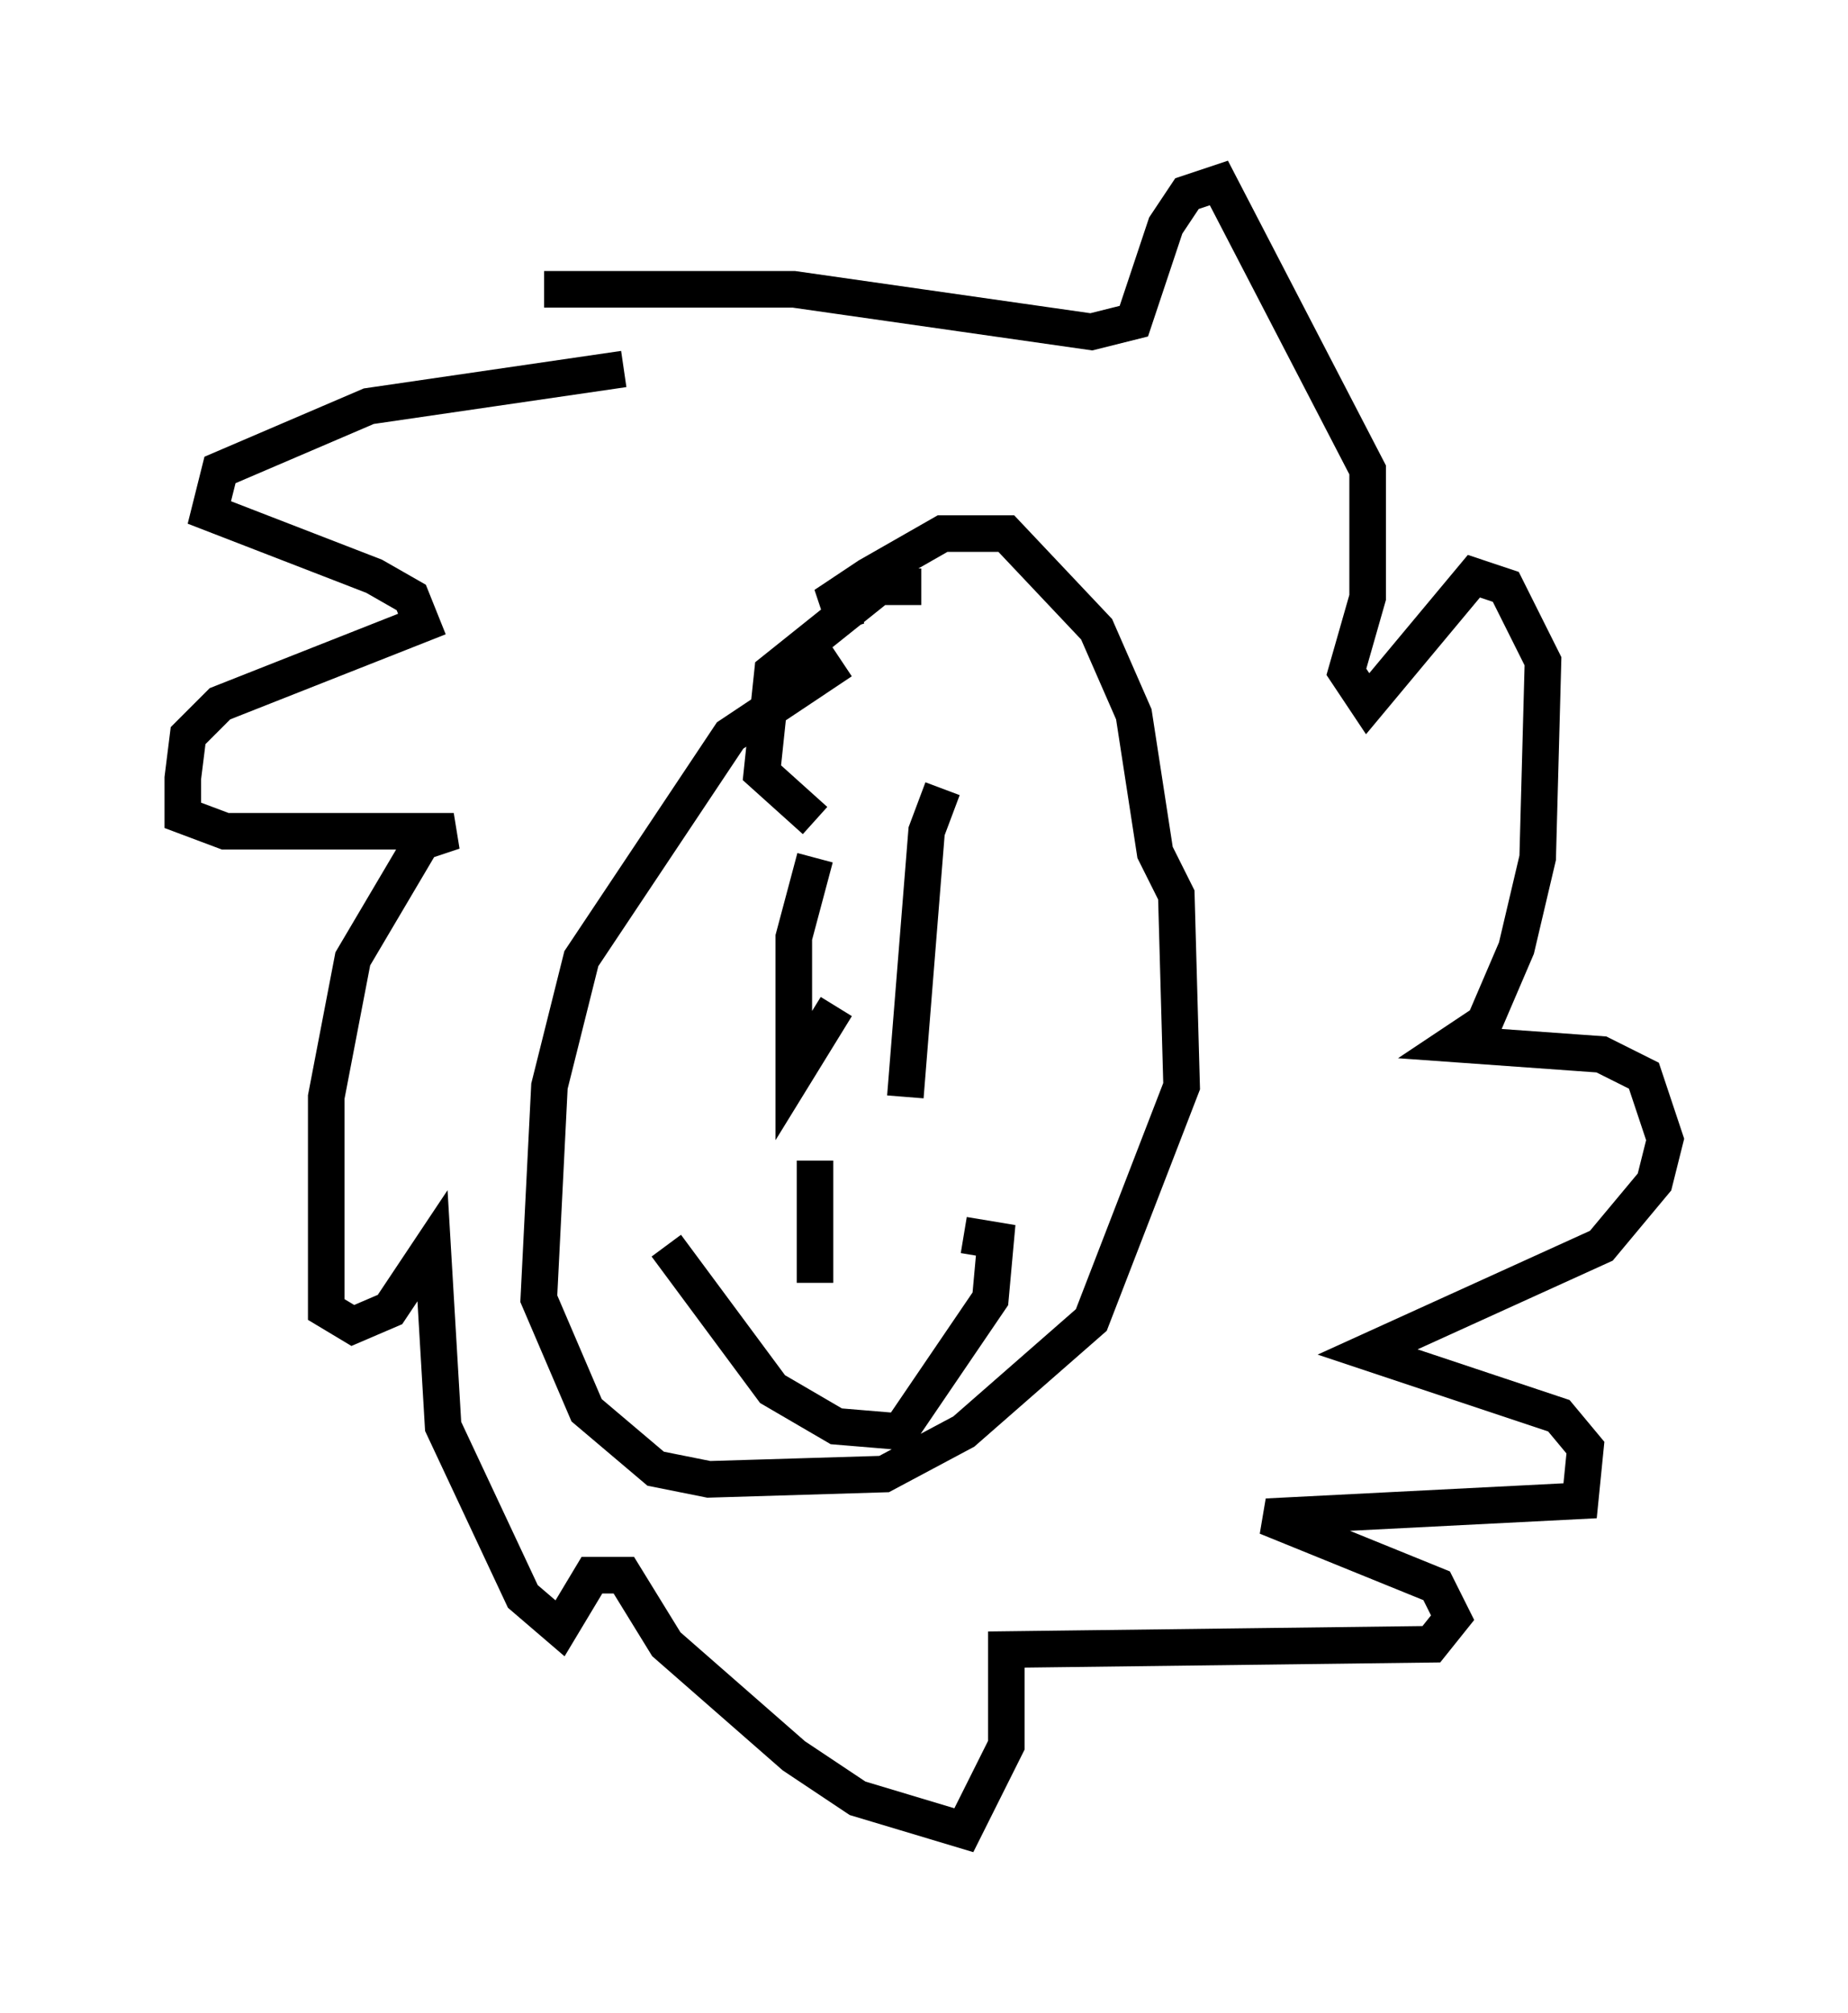 <?xml version="1.0" encoding="utf-8" ?>
<svg baseProfile="full" height="55.028" version="1.1" width="50.525" xmlns="http://www.w3.org/2000/svg" xmlns:ev="http://www.w3.org/2001/xml-events" xmlns:xlink="http://www.w3.org/1999/xlink"><defs /><rect fill="white" height="55.028" width="50.525" x="0" y="0" /><path d="M24.899, 17.492 m-1.888, 0.581 l-3.05, 2.034 -4.067, 6.101 l-0.872, 3.486 -0.291, 5.81 l1.307, 3.05 1.888, 1.598 l1.453, 0.291 4.793, -0.145 l2.179, -1.162 3.486, -3.05 l2.469, -6.391 -0.145, -5.229 l-0.581, -1.162 -0.581, -3.777 l-1.017, -2.324 -2.469, -2.615 l-1.743, 0.0 -2.034, 1.162 l-0.872, 0.581 0.291, 0.872 m2.034, -1.162 l-1.162, 0.0 -2.905, 2.324 l-0.291, 2.76 1.453, 1.307 m0.0, 1.017 l-0.581, 2.179 0.0, 3.777 l1.162, -1.888 m2.905, -5.955 l-0.436, 1.162 -0.581, 7.263 m-6.536, 4.067 l2.905, 3.922 1.743, 1.017 l1.743, 0.145 2.469, -3.631 l0.145, -1.598 -0.872, -0.145 m-4.067, -2.034 l0.0, 3.341 m-5.229, -24.983 l-6.972, 1.017 -4.067, 1.743 l-0.291, 1.162 4.503, 1.743 l1.017, 0.581 0.291, 0.726 l-5.52, 2.179 -0.872, 0.872 l-0.145, 1.162 0.0, 1.017 l1.162, 0.436 6.246, 0.0 l-0.872, 0.291 -1.888, 3.196 l-0.726, 3.777 0.0, 5.81 l0.726, 0.436 1.017, -0.436 l1.162, -1.743 0.291, 4.939 l2.179, 4.648 1.017, 0.872 l0.872, -1.453 0.872, 0.0 l1.162, 1.888 3.486, 3.05 l1.743, 1.162 2.905, 0.872 l1.162, -2.324 0.0, -2.615 l11.62, -0.145 0.581, -0.726 l-0.436, -0.872 -4.648, -1.888 l8.57, -0.436 0.145, -1.453 l-0.726, -0.872 -5.229, -1.743 l6.391, -2.905 1.453, -1.743 l0.291, -1.162 -0.581, -1.743 l-1.162, -0.581 -4.067, -0.291 l0.872, -0.581 0.872, -2.034 l0.581, -2.469 0.145, -5.374 l-1.017, -2.034 -0.872, -0.291 l-2.905, 3.486 -0.581, -0.872 l0.581, -2.034 0.0, -3.486 l-4.067, -7.844 -0.872, 0.291 l-0.581, 0.872 -0.872, 2.615 l-1.162, 0.291 -8.134, -1.162 l-6.827, 0.0 " fill="none" stroke="black" stroke-width="1" /></svg>